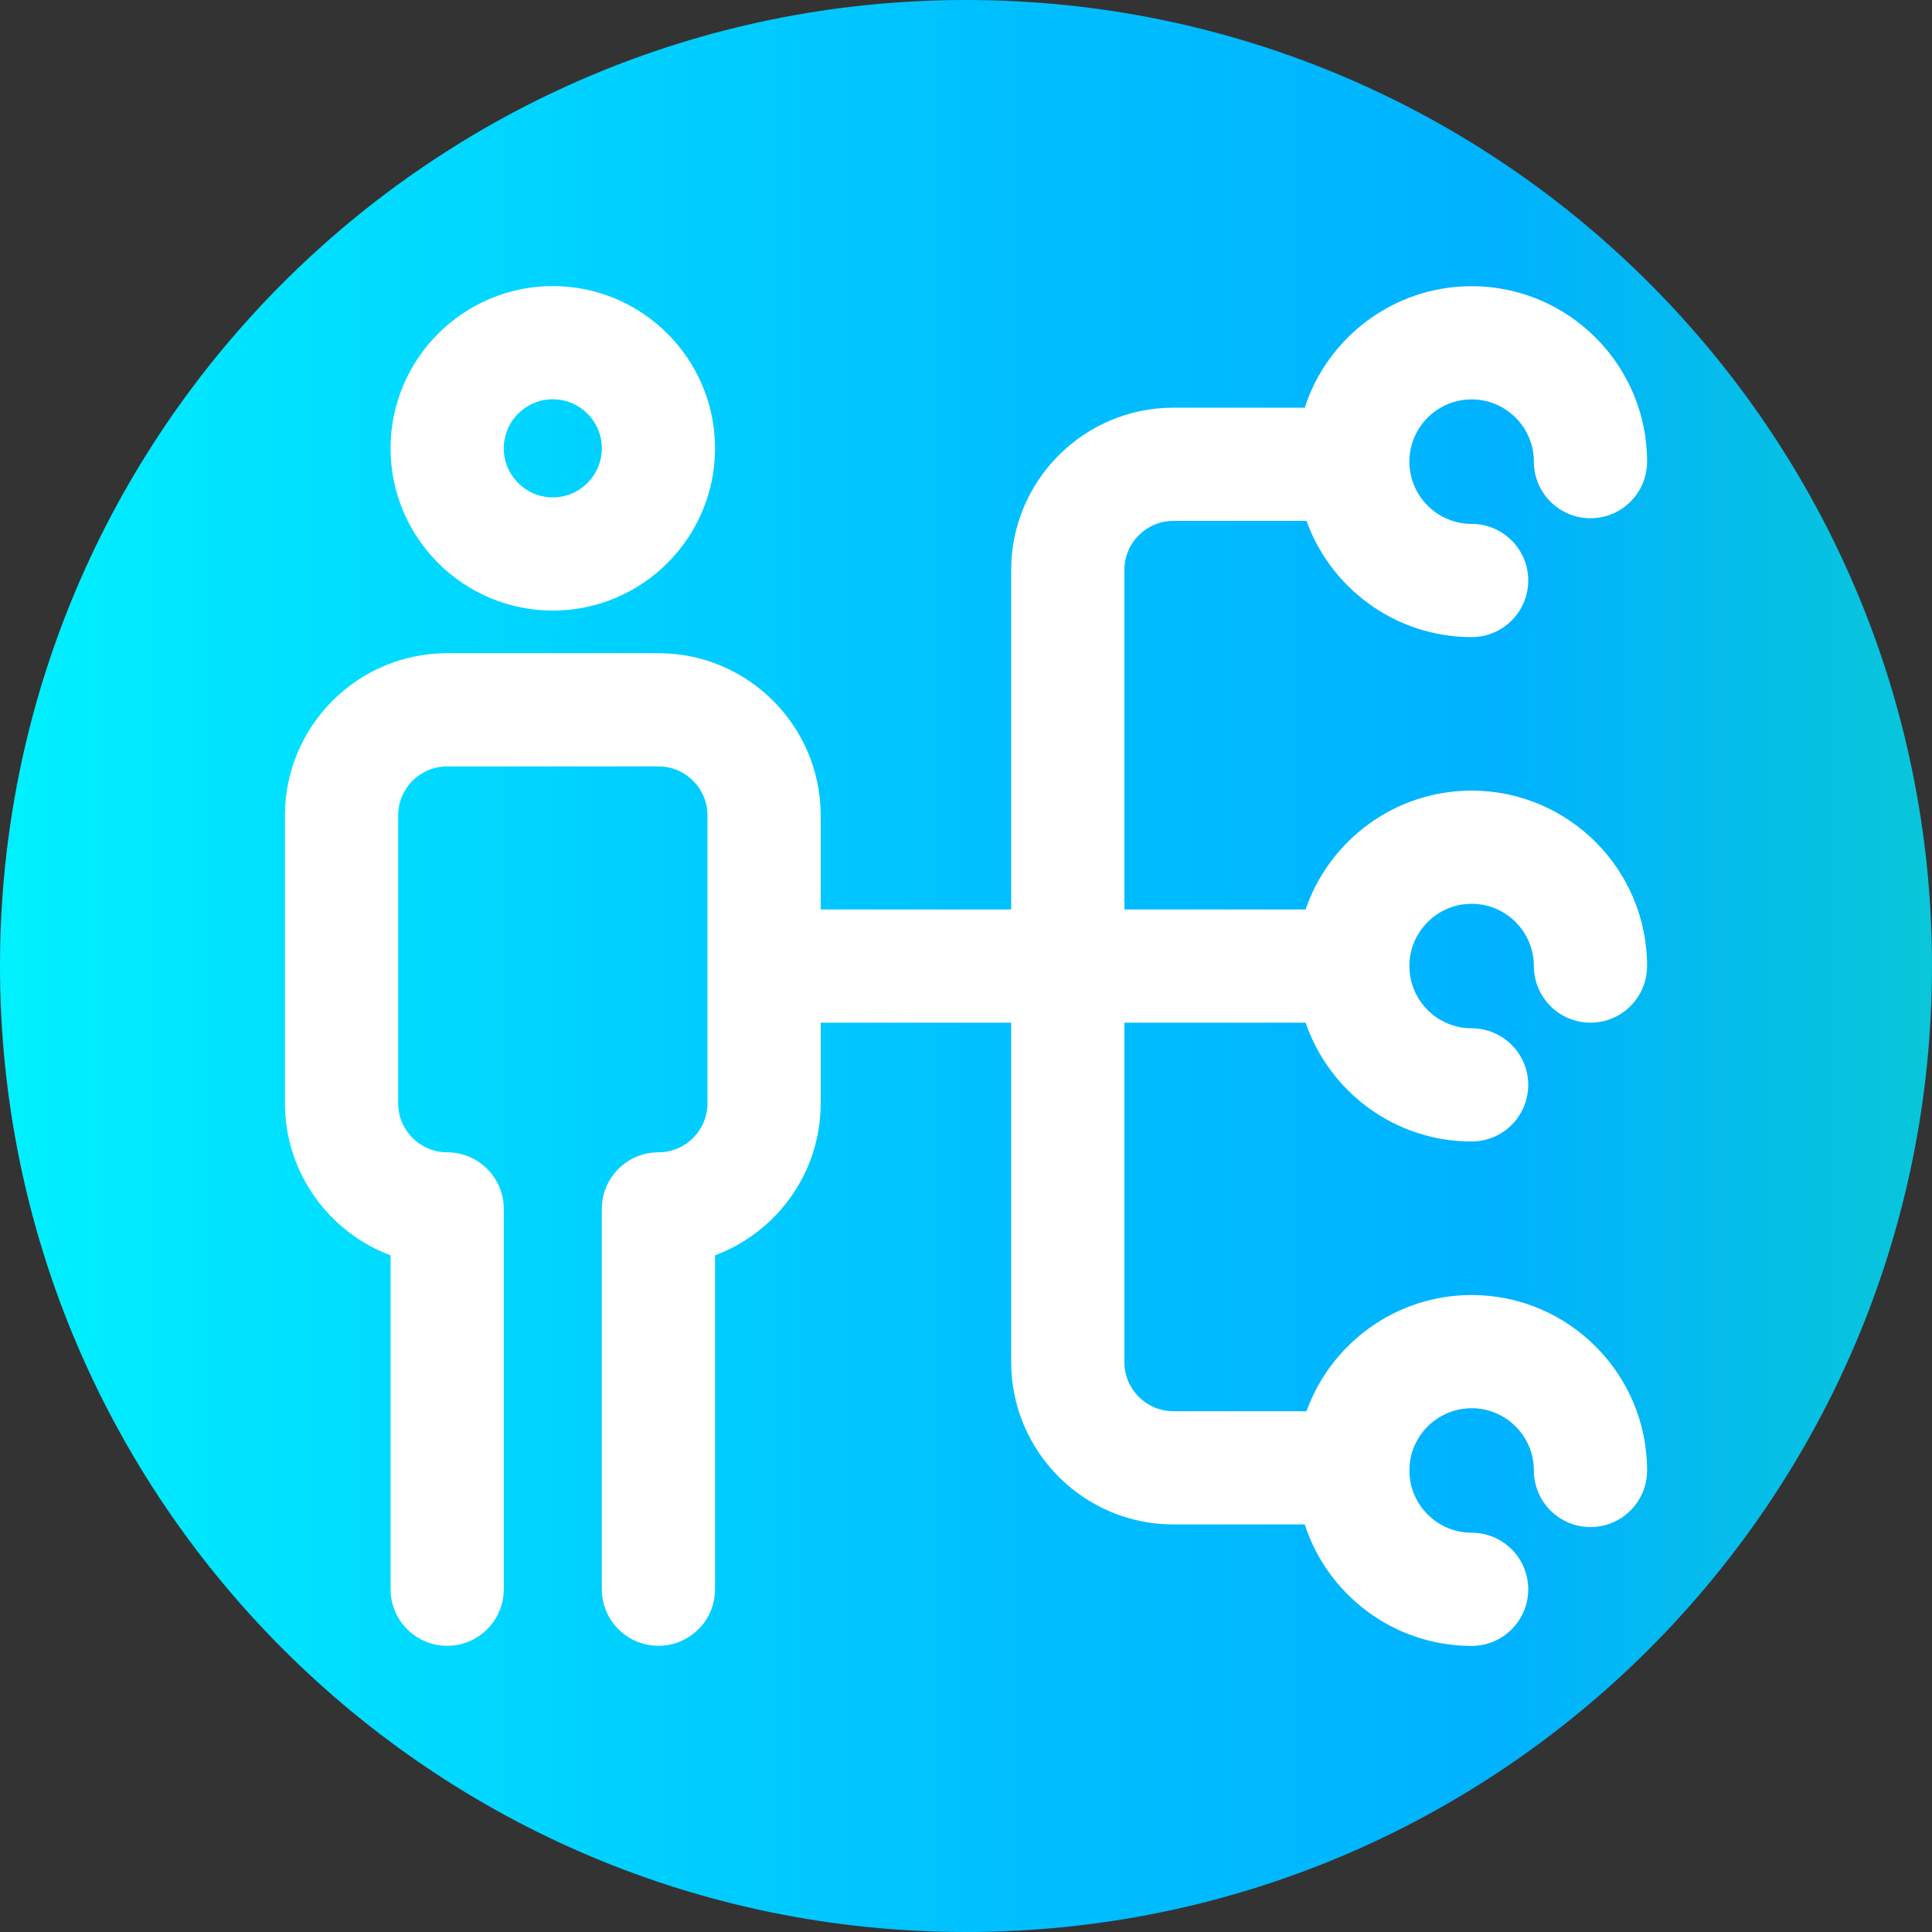 <?xml version="1.0"?>
<svg xmlns="http://www.w3.org/2000/svg" xmlns:xlink="http://www.w3.org/1999/xlink" xmlns:svgjs="http://svgjs.com/svgjs" version="1.1" width="512" height="512" x="0" y="0" viewBox="0 0 512 512" style="enable-background:new 0 0 512 512" xml:space="preserve" class=""><rect x="0" y="0" width="512" height="512" fill="#333333" stroke="none"/><g><linearGradient xmlns="http://www.w3.org/2000/svg" id="a" gradientUnits="userSpaceOnUse" x1="0" x2="512" y1="256" y2="256"><stop stop-opacity="1" stop-color="#00f1ff" offset="0"/><stop stop-opacity="1" stop-color="#00d8ff" offset="0.231"/><stop stop-opacity="1" stop-color="#00c0ff" offset="0.514"/><stop stop-opacity="1" stop-color="#00b2ff" offset="0.777"/><stop stop-opacity="1" stop-color="#09c6d9" offset="1"/></linearGradient><path xmlns="http://www.w3.org/2000/svg" d="m512 256c0 141.387-114.613 256-256 256s-256-114.613-256-256 114.613-256 256-256 256 114.613 256 256zm0 0" fill="url(#a)" data-original="url(#a)" style="" class=""/><g xmlns="http://www.w3.org/2000/svg" fill="#fff"><path d="m389.996 239.52c9.098 0 16.496 7.398 16.496 16.496 0 8.281 6.715 15 15 15 8.285 0 15-6.719 15-15 0-25.637-20.855-46.496-46.496-46.496-20.387 0-37.738 13.199-43.996 31.496h-48.027v-89.98c0-7.168 5.828-12.996 12.996-12.996h35.27c6.453 17.934 23.633 30.797 43.762 30.797 8.281 0 15-6.719 15-15 0-8.285-6.719-15-15-15-9.098 0-16.496-7.402-16.496-16.496s7.398-16.492 16.496-16.492c9.094 0 16.492 7.398 16.492 16.492 0 8.285 6.719 15 15 15 8.285 0 15-6.715 15-15 0-25.637-20.855-46.492-46.492-46.492-20.648 0-38.188 13.531-44.234 32.191h-34.797c-23.707 0-42.996 19.289-42.996 42.996v89.98h-50.484v-24.922c0-23.707-19.285-42.992-42.996-42.992h-55.988c-23.707 0-42.992 19.285-42.992 42.992v76.285c0 18.438 11.66 34.195 27.992 40.297v88.48c0 8.285 6.719 15 15 15 8.285 0 15-6.715 15-15v-100.781c0-8.285-6.715-15-15-15-7.164 0-12.992-5.828-12.992-12.996v-76.285c0-7.164 5.828-12.992 12.992-12.992h55.988c7.168 0 12.996 5.828 12.996 12.992v76.285c0 7.168-5.828 12.996-12.996 12.996-8.281 0-15 6.715-15 15v100.781c0 8.285 6.719 15 15 15 8.285 0 15-6.715 15-15v-88.48c16.336-6.102 27.996-21.859 27.996-40.297v-21.363h50.484v89.977c0 23.711 19.289 42.996 42.996 42.996h34.797c6.047 18.66 23.586 32.195 44.234 32.195 8.281 0 15-6.719 15-15 0-8.285-6.719-15-15-15-9.098 0-16.496-7.402-16.496-16.496s7.398-16.492 16.496-16.492c9.094 0 16.492 7.398 16.492 16.492 0 8.285 6.719 15 15 15 8.285 0 15-6.715 15-15 0-25.637-20.855-46.492-46.492-46.492-20.129 0-37.309 12.859-43.762 30.793h-35.27c-7.168 0-12.996-5.828-12.996-12.996v-89.977h48.027c6.258 18.293 23.609 31.492 43.996 31.492 8.285 0 15-6.715 15-15 0-8.285-6.715-15-15-15-9.094 0-16.492-7.398-16.492-16.492 0-9.098 7.398-16.496 16.492-16.496zm0 0" fill="#ffffff" data-original="#ffffff" style="" class=""/><path d="m146.496 161.809c23.707 0 42.996-19.289 42.996-42.996s-19.289-42.996-42.996-42.996c-23.707 0-42.992 19.289-42.992 42.996s19.285 42.996 42.992 42.996zm0-55.992c7.168 0 12.996 5.828 12.996 12.996 0 7.164-5.828 12.996-12.996 12.996-7.164 0-12.992-5.832-12.992-12.996 0-7.168 5.828-12.996 12.992-12.996zm0 0" fill="#ffffff" data-original="#ffffff" style="" class=""/></g></g></svg>
